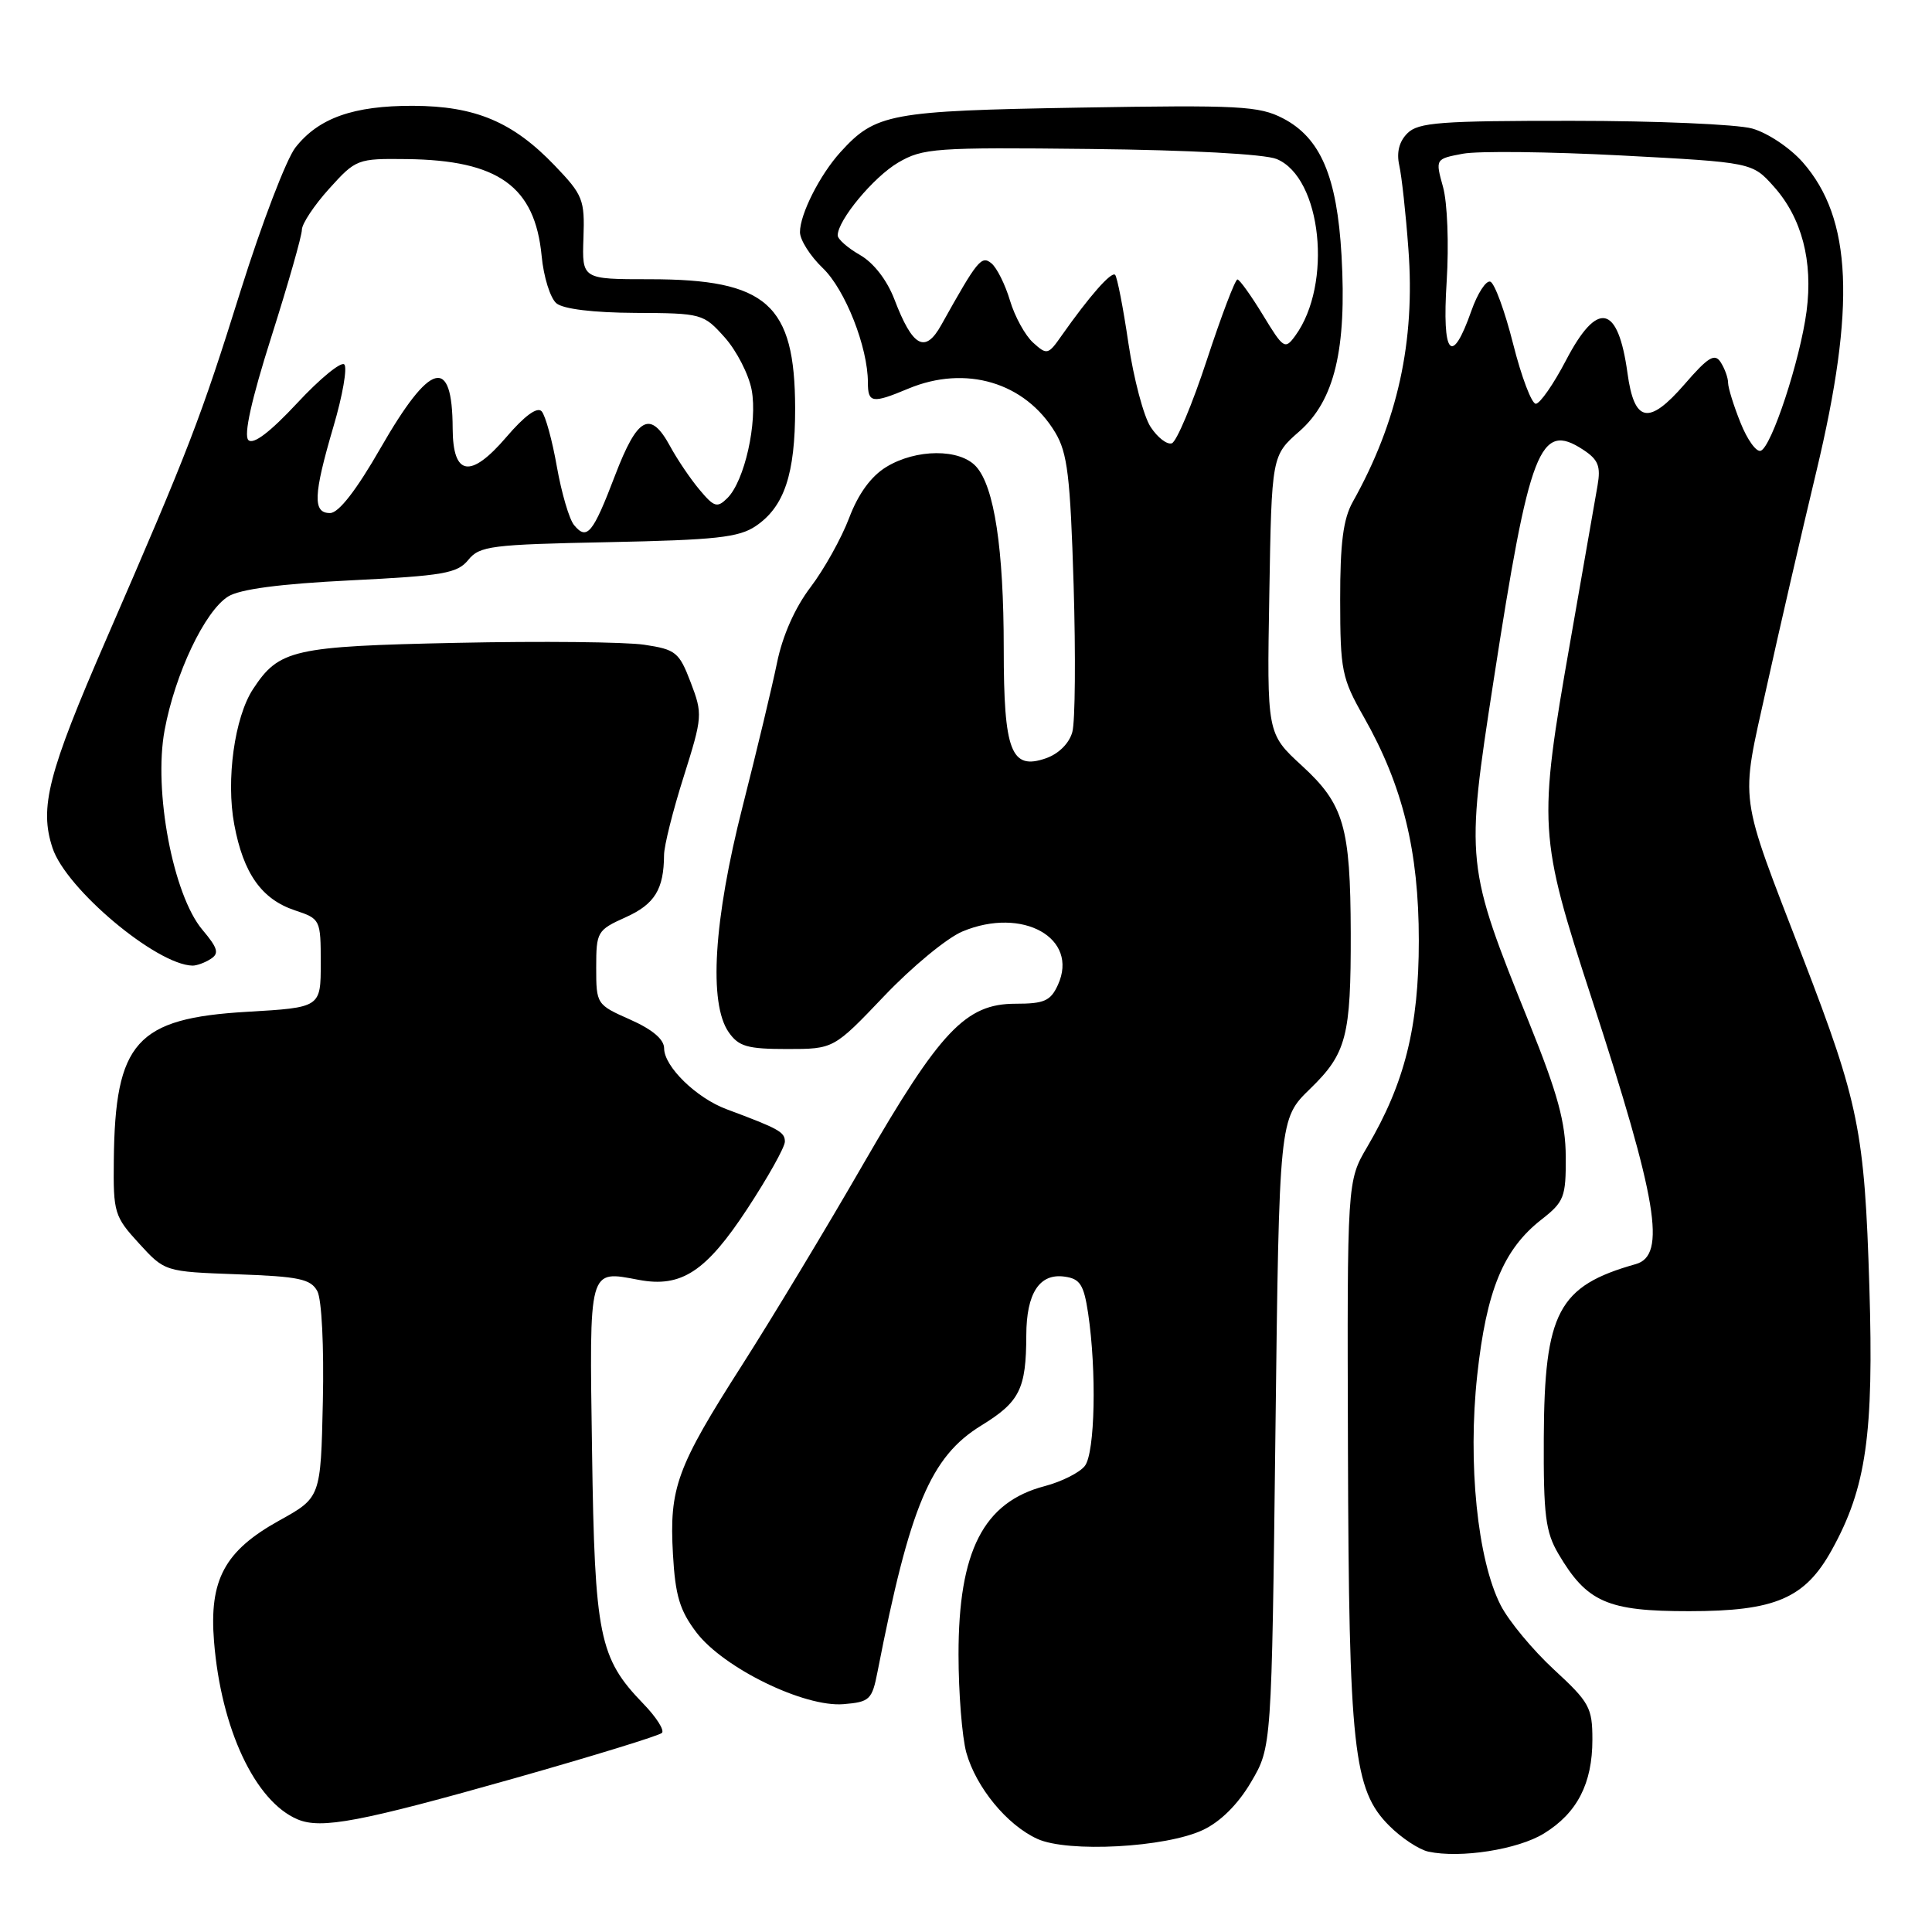 <?xml version="1.0" encoding="UTF-8" standalone="no"?>
<!DOCTYPE svg PUBLIC "-//W3C//DTD SVG 1.1//EN" "http://www.w3.org/Graphics/SVG/1.1/DTD/svg11.dtd" >
<svg xmlns="http://www.w3.org/2000/svg" xmlns:xlink="http://www.w3.org/1999/xlink" version="1.1" viewBox="0 0 256 256">
 <g >
 <path fill="currentColor"
d=" M 204.59 242.94 C 208.99 240.23 211.00 236.32 211.00 230.51 C 211.00 226.26 210.61 225.56 205.89 221.21 C 203.09 218.62 199.91 214.79 198.84 212.69 C 195.77 206.67 194.47 193.89 195.74 182.22 C 196.96 170.99 199.20 165.56 204.22 161.62 C 207.26 159.25 207.50 158.63 207.47 153.28 C 207.45 148.74 206.42 144.95 202.64 135.57 C 194.20 114.62 194.17 114.38 197.90 90.23 C 202.67 59.36 204.03 55.83 209.76 59.58 C 211.78 60.90 212.13 61.77 211.68 64.35 C 211.38 66.08 209.75 75.38 208.07 85.00 C 203.78 109.47 203.86 110.70 210.92 132.35 C 219.62 159.04 220.84 166.35 216.75 167.50 C 206.47 170.40 204.64 173.85 204.56 190.50 C 204.51 200.77 204.79 202.99 206.50 205.90 C 210.28 212.31 212.99 213.50 223.83 213.49 C 235.24 213.49 239.17 211.80 242.72 205.38 C 247.29 197.14 248.30 190.07 247.70 170.50 C 247.07 149.92 246.31 146.16 238.93 127.00 C 230.27 104.53 230.59 106.86 234.06 91.16 C 235.72 83.64 238.69 70.75 240.67 62.50 C 245.92 40.59 245.41 28.95 238.88 21.51 C 237.18 19.58 234.21 17.60 232.17 17.03 C 230.15 16.47 219.42 16.01 208.32 16.01 C 190.86 16.00 187.92 16.22 186.49 17.66 C 185.39 18.75 185.03 20.20 185.41 21.91 C 185.73 23.33 186.28 28.32 186.62 33.00 C 187.54 45.26 185.20 55.88 179.25 66.50 C 177.98 68.76 177.57 71.98 177.58 79.50 C 177.59 88.85 177.79 89.86 180.71 95.00 C 185.87 104.09 188.00 112.75 188.00 124.64 C 188.00 136.06 186.14 143.51 181.17 151.96 C 178.50 156.50 178.50 156.50 178.61 192.00 C 178.73 231.72 179.33 237.18 184.08 241.92 C 185.69 243.54 188.03 245.08 189.26 245.35 C 193.51 246.27 201.15 245.07 204.59 242.94 Z  M 159.42 242.47 C 161.74 241.37 164.06 239.06 165.78 236.12 C 168.50 231.50 168.50 231.50 169.00 189.87 C 169.50 148.25 169.50 148.25 173.59 144.28 C 178.42 139.59 179.01 137.34 178.98 123.62 C 178.94 109.53 178.08 106.57 172.51 101.46 C 167.87 97.20 167.87 97.20 168.19 78.79 C 168.50 60.37 168.50 60.37 172.19 57.14 C 176.84 53.05 178.46 46.27 177.76 33.85 C 177.16 23.38 174.98 18.27 170.00 15.68 C 166.83 14.04 164.25 13.90 143.00 14.26 C 117.90 14.69 116.02 15.04 111.37 20.15 C 108.64 23.16 106.00 28.37 106.00 30.76 C 106.00 31.79 107.36 33.93 109.02 35.52 C 111.99 38.36 115.00 46.00 115.00 50.68 C 115.00 53.41 115.57 53.50 120.35 51.50 C 127.96 48.32 135.83 50.66 139.82 57.30 C 141.45 60.01 141.82 63.10 142.26 77.50 C 142.54 86.85 142.47 95.62 142.09 96.99 C 141.69 98.48 140.29 99.88 138.61 100.47 C 133.97 102.10 133.00 99.58 133.00 85.95 C 133.00 72.72 131.75 64.48 129.34 61.82 C 127.18 59.43 121.39 59.46 117.43 61.88 C 115.42 63.11 113.73 65.42 112.52 68.62 C 111.50 71.31 109.20 75.44 107.39 77.82 C 105.33 80.53 103.68 84.26 102.96 87.82 C 102.32 90.94 100.27 99.51 98.40 106.86 C 94.56 121.94 93.88 132.96 96.56 136.78 C 97.88 138.67 99.04 139.00 104.29 139.00 C 110.47 139.00 110.47 139.00 117.15 131.99 C 120.82 128.13 125.49 124.27 127.54 123.42 C 135.49 120.10 143.01 124.30 140.18 130.50 C 139.21 132.63 138.37 133.00 134.56 133.00 C 127.97 133.00 124.59 136.57 114.36 154.29 C 109.54 162.66 102.33 174.61 98.34 180.86 C 89.65 194.45 88.67 197.15 89.17 205.95 C 89.48 211.44 90.07 213.40 92.29 216.32 C 95.89 221.03 106.57 226.24 111.77 225.81 C 115.25 225.52 115.55 225.23 116.28 221.50 C 120.57 199.53 123.31 193.02 130.02 188.89 C 135.12 185.76 135.97 184.06 135.99 176.94 C 136.00 171.35 137.74 168.69 141.06 169.16 C 143.11 169.44 143.61 170.22 144.18 174.00 C 145.32 181.64 145.10 192.49 143.75 194.24 C 143.06 195.13 140.67 196.33 138.43 196.92 C 130.32 199.04 127.00 205.51 127.01 219.22 C 127.01 224.32 127.48 230.17 128.04 232.22 C 129.33 236.83 133.42 241.82 137.45 243.66 C 141.49 245.51 154.50 244.81 159.42 242.47 Z  M 68.28 235.60 C 78.61 232.67 87.35 229.98 87.71 229.62 C 88.07 229.26 86.95 227.51 85.23 225.74 C 79.39 219.70 78.80 216.81 78.45 192.34 C 78.09 167.75 77.93 168.33 84.65 169.59 C 90.28 170.65 93.56 168.50 99.03 160.16 C 101.76 156.00 104.00 152.00 104.00 151.27 C 104.00 150.00 103.23 149.57 96.28 146.98 C 92.27 145.49 88.00 141.32 88.00 138.91 C 88.00 137.72 86.45 136.41 83.50 135.10 C 79.05 133.13 79.00 133.06 79.00 128.21 C 79.00 123.47 79.13 123.24 82.91 121.54 C 86.75 119.81 87.96 117.85 87.99 113.30 C 87.99 112.09 89.16 107.42 90.59 102.92 C 93.09 94.98 93.12 94.61 91.52 90.42 C 89.99 86.41 89.55 86.06 85.36 85.43 C 82.88 85.06 71.72 84.94 60.55 85.18 C 38.79 85.64 36.98 86.05 33.52 91.32 C 31.08 95.05 29.93 103.34 31.04 109.25 C 32.25 115.75 34.67 119.16 39.09 120.63 C 42.45 121.75 42.50 121.84 42.50 127.63 C 42.50 133.50 42.50 133.50 32.72 134.07 C 18.06 134.93 15.24 138.07 15.08 153.76 C 15.00 160.69 15.16 161.20 18.42 164.76 C 21.84 168.50 21.84 168.50 31.44 168.85 C 39.62 169.14 41.18 169.47 42.05 171.09 C 42.63 172.17 42.94 178.44 42.78 185.71 C 42.50 198.43 42.50 198.43 37.00 201.48 C 29.76 205.50 27.70 209.33 28.36 217.50 C 29.29 229.08 33.80 238.69 39.42 241.07 C 42.56 242.40 47.71 241.42 68.28 235.60 Z  M 27.91 127.07 C 29.07 126.34 28.88 125.64 26.81 123.19 C 22.93 118.57 20.32 104.78 21.81 96.76 C 23.20 89.27 27.12 81.01 30.21 79.05 C 31.76 78.07 37.03 77.37 46.46 76.90 C 58.76 76.29 60.61 75.97 62.05 74.19 C 63.55 72.34 65.07 72.15 80.59 71.84 C 94.85 71.55 97.91 71.22 100.15 69.70 C 103.93 67.14 105.37 62.81 105.36 54.10 C 105.33 40.29 101.62 37.00 86.09 37.00 C 77.12 37.00 77.12 37.00 77.31 31.55 C 77.49 26.45 77.25 25.84 73.50 21.93 C 67.95 16.14 62.98 14.05 54.72 14.02 C 46.84 14.00 42.22 15.63 39.15 19.54 C 37.95 21.07 34.70 29.56 31.92 38.41 C 26.56 55.54 25.10 59.33 14.08 84.70 C 6.35 102.47 5.19 107.01 6.96 112.36 C 8.74 117.78 20.71 127.83 25.50 127.95 C 26.05 127.96 27.14 127.57 27.91 127.07 Z  M 230.63 56.02 C 229.73 53.79 228.99 51.41 228.98 50.73 C 228.98 50.05 228.53 48.83 228.00 48.00 C 227.21 46.77 226.34 47.30 223.20 50.93 C 218.46 56.39 216.55 56.01 215.65 49.44 C 214.40 40.32 211.67 39.76 207.50 47.75 C 205.85 50.91 204.05 53.50 203.50 53.50 C 202.95 53.50 201.60 49.94 200.50 45.58 C 199.40 41.22 198.04 37.51 197.47 37.32 C 196.91 37.13 195.78 38.87 194.97 41.17 C 192.35 48.63 191.06 47.12 191.69 37.31 C 192.00 32.37 191.79 26.87 191.21 24.78 C 190.18 21.06 190.18 21.06 193.83 20.37 C 195.84 19.99 205.29 20.10 214.83 20.60 C 232.18 21.52 232.18 21.52 235.04 24.72 C 238.75 28.87 240.25 34.60 239.38 41.24 C 238.53 47.71 234.73 59.26 233.30 59.73 C 232.72 59.93 231.52 58.26 230.63 56.02 Z  M 152.46 56.57 C 151.54 55.17 150.22 50.18 149.52 45.48 C 148.83 40.77 148.03 36.70 147.76 36.42 C 147.26 35.93 144.36 39.23 140.65 44.50 C 138.89 47.02 138.72 47.06 136.89 45.40 C 135.84 44.45 134.46 41.94 133.83 39.83 C 133.20 37.71 132.09 35.49 131.38 34.90 C 130.05 33.80 129.53 34.45 124.73 43.05 C 122.59 46.90 120.93 46.01 118.51 39.66 C 117.53 37.11 115.77 34.83 113.96 33.79 C 112.33 32.86 111.00 31.69 111.00 31.19 C 111.00 29.18 115.73 23.48 119.00 21.55 C 122.28 19.63 123.87 19.51 144.50 19.74 C 157.63 19.88 167.57 20.42 169.16 21.07 C 175.13 23.53 176.61 37.68 171.62 44.50 C 170.27 46.35 170.06 46.21 167.35 41.75 C 165.78 39.17 164.26 37.05 163.97 37.03 C 163.67 37.01 161.85 41.81 159.92 47.68 C 157.99 53.56 155.90 58.53 155.27 58.74 C 154.64 58.95 153.38 57.98 152.46 56.57 Z  M 76.07 69.58 C 75.43 68.82 74.41 65.34 73.79 61.85 C 73.18 58.36 72.27 55.05 71.77 54.50 C 71.19 53.86 69.50 55.10 67.09 57.92 C 62.34 63.46 60.01 63.09 59.98 56.78 C 59.95 47.08 57.03 47.87 50.42 59.38 C 47.23 64.94 44.89 67.96 43.75 67.98 C 41.42 68.01 41.51 65.62 44.19 56.50 C 45.40 52.41 46.04 48.71 45.62 48.29 C 45.20 47.87 42.39 50.17 39.38 53.41 C 35.78 57.27 33.56 58.96 32.91 58.31 C 32.27 57.67 33.31 52.96 35.96 44.62 C 38.18 37.62 40.00 31.25 40.00 30.45 C 40.00 29.66 41.63 27.20 43.62 25.00 C 47.16 21.08 47.36 21.00 53.87 21.08 C 66.04 21.22 70.88 24.69 71.77 33.91 C 72.03 36.69 72.92 39.52 73.73 40.19 C 74.64 40.95 78.62 41.43 84.18 41.46 C 93.00 41.50 93.21 41.56 96.03 44.71 C 97.60 46.47 99.21 49.60 99.60 51.67 C 100.40 55.96 98.66 63.74 96.38 66.00 C 95.04 67.33 94.63 67.21 92.69 64.89 C 91.48 63.45 89.73 60.86 88.80 59.14 C 86.17 54.31 84.48 55.20 81.50 62.99 C 78.56 70.70 77.78 71.65 76.07 69.58 Z "/>
</g>
</svg>